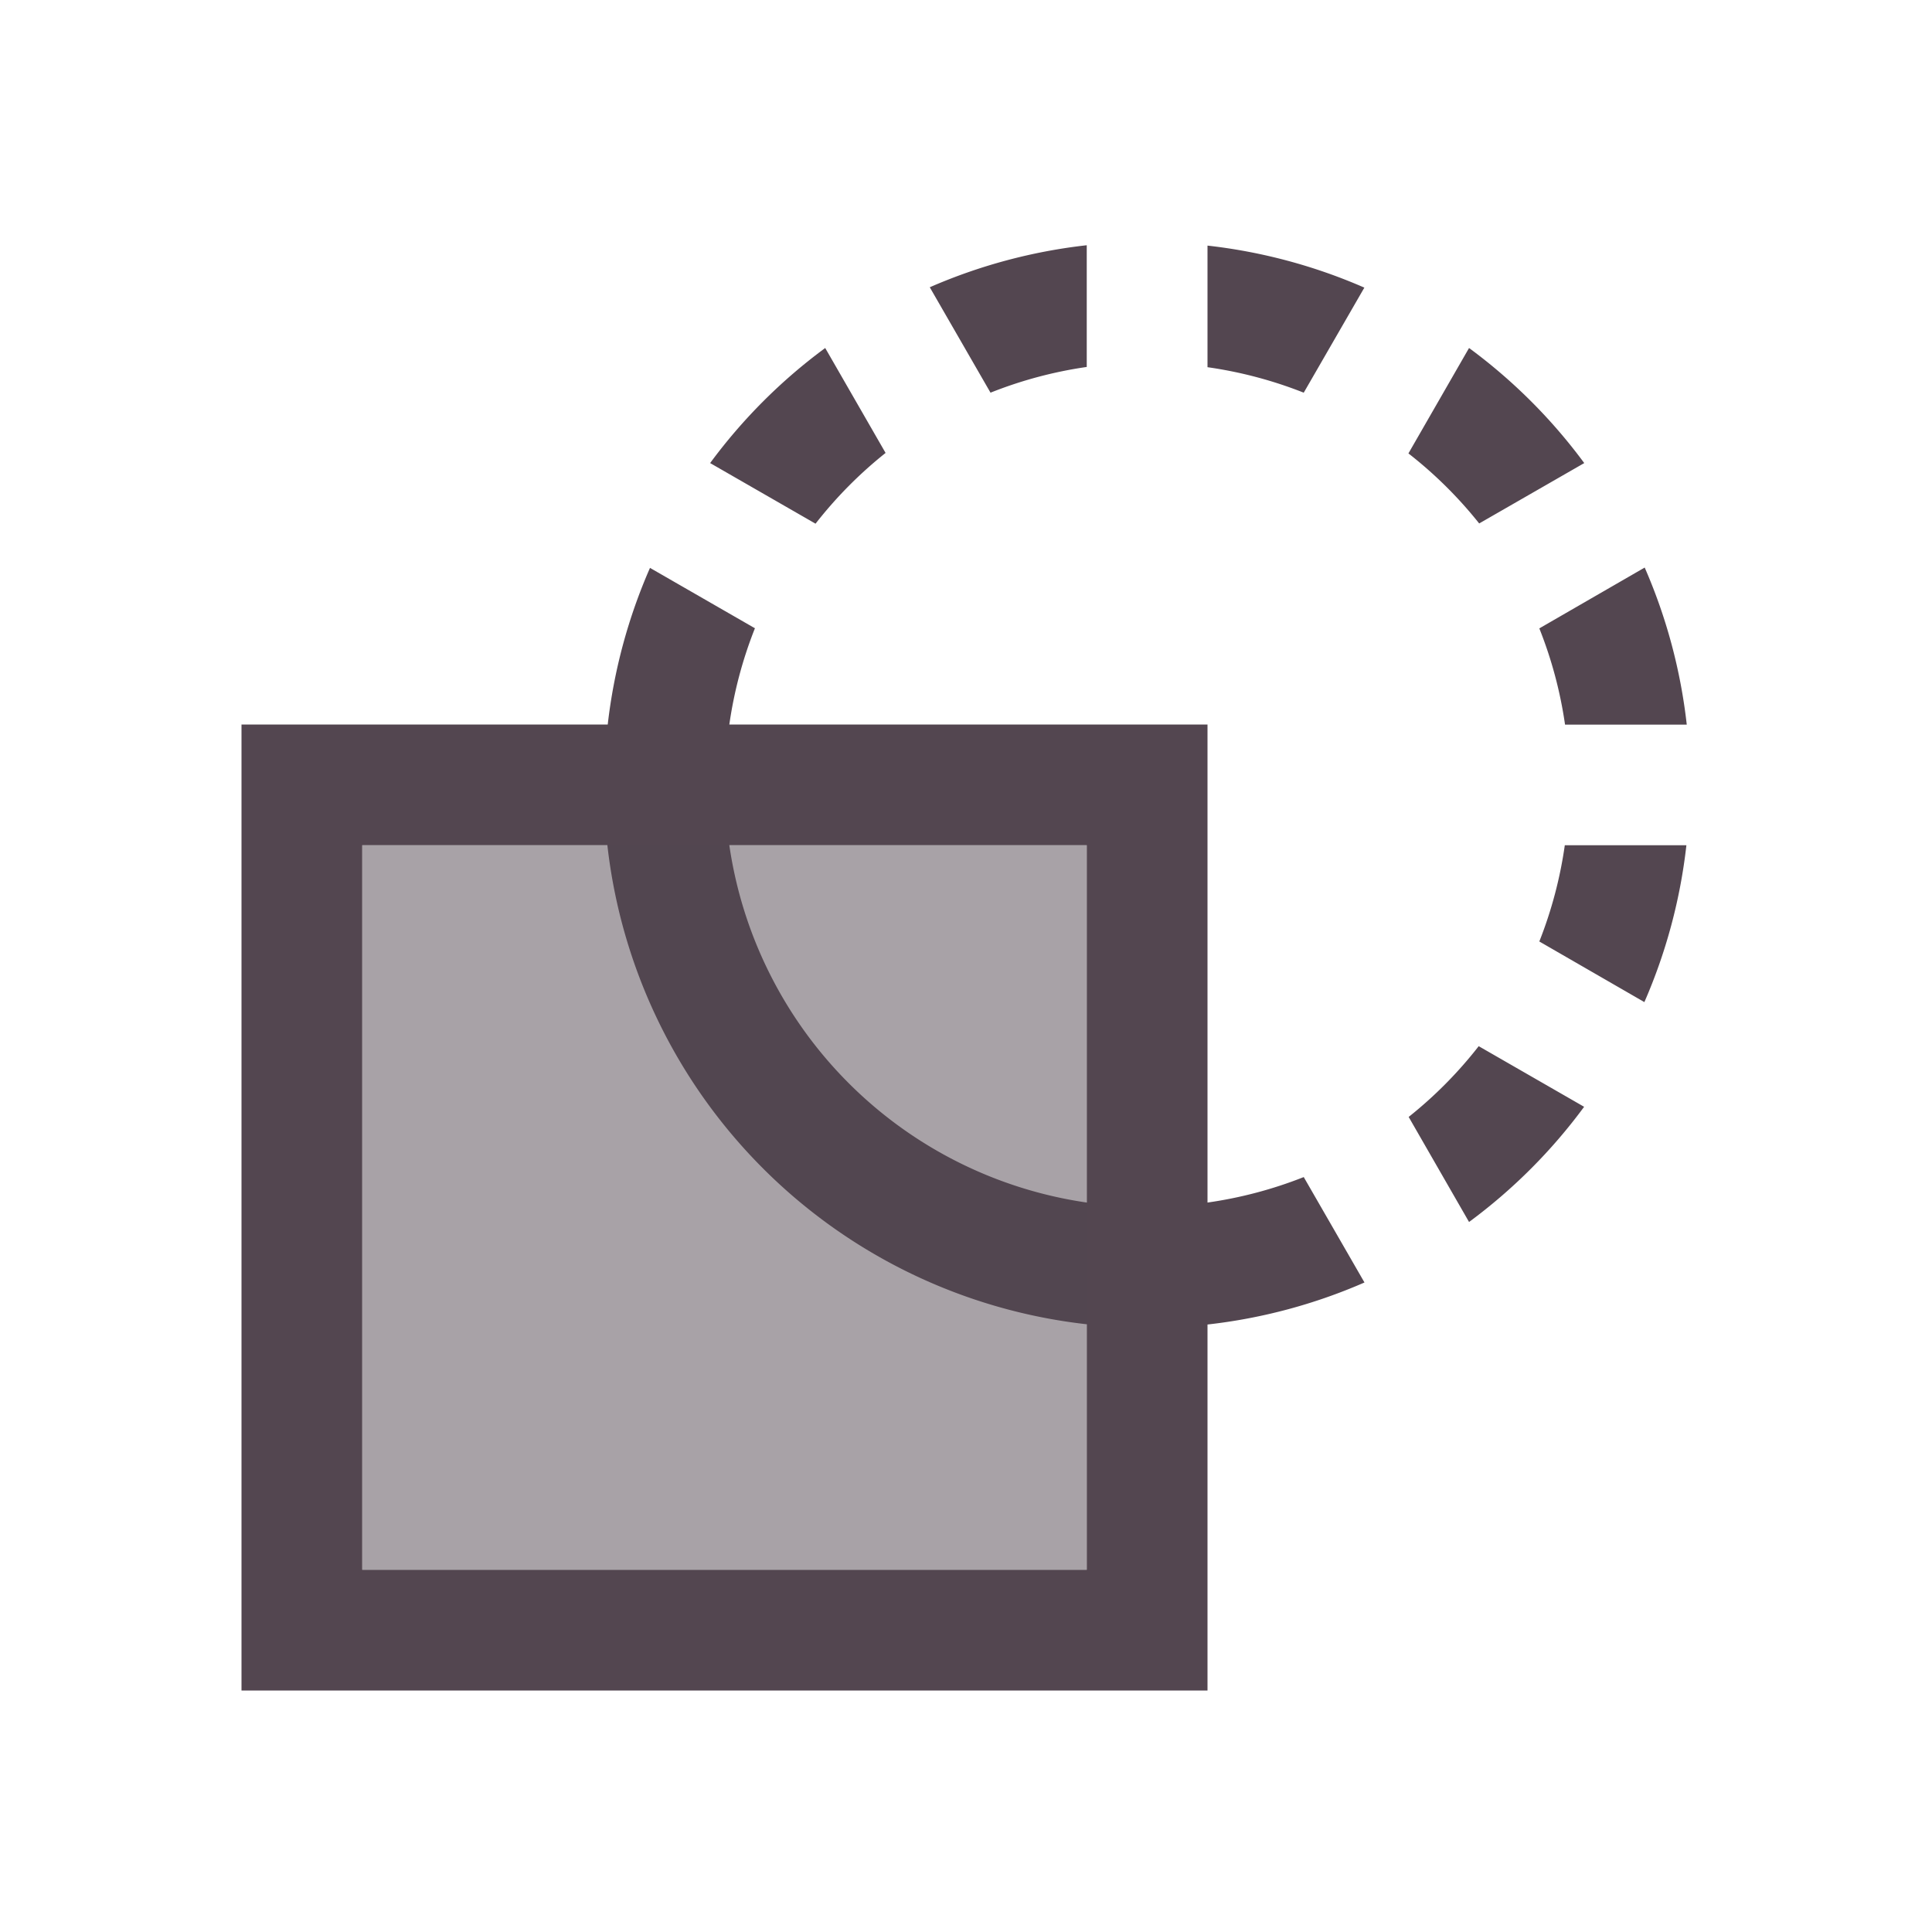 <svg xmlns="http://www.w3.org/2000/svg" viewBox="0 0 16 16"><defs id="defs3051"><style id="current-color-scheme" type="text/css">.ColorScheme-Text{color:#534650}</style></defs><path d="M9 2.031a4.5 4.5 0 0 0-1.3.348l.503.873A3.5 3.5 0 0 1 9 3.039zm1 .002v1.008a3.5 3.5 0 0 1 .797.211l.502-.87A4.5 4.5 0 0 0 10 2.034m-3.166.848a4.5 4.5 0 0 0-.953.953l.873.502a3.5 3.5 0 0 1 .58-.586zm5.332 0-.502.873a3.5 3.5 0 0 1 .586.58l.87-.5a4.5 4.5 0 0 0-.954-.953m1.455 1.818-.873.504a3.5 3.5 0 0 1 .213.797h1.008a4.5 4.5 0 0 0-.348-1.3m-8.238.002A4.5 4.5 0 0 0 5.033 6H2v8h8v-3.031a4.5 4.5 0 0 0 1.3-.348l-.503-.873a3.5 3.5 0 0 1-.797.211V6H6.04a3.5 3.5 0 0 1 .212-.797zM3 7h2.03A4.5 4.5 0 0 0 9 10.967V13H3zm3.04 0H9v2.959A3.5 3.5 0 0 1 6.04 7m6.919 0a3.5 3.5 0 0 1-.211.797l.87.502A4.5 4.5 0 0 0 13.966 7zm-.713 1.664a3.5 3.5 0 0 1-.58.586l.5.87a4.5 4.5 0 0 0 .953-.954z" class="ColorScheme-Text" style="fill:currentColor;fill-opacity:1;stroke:none"/><path d="M3 7v6h6V7z" class="ColorScheme-Text" style="fill:currentColor;fill-opacity:.5;stroke:none"/></svg>
